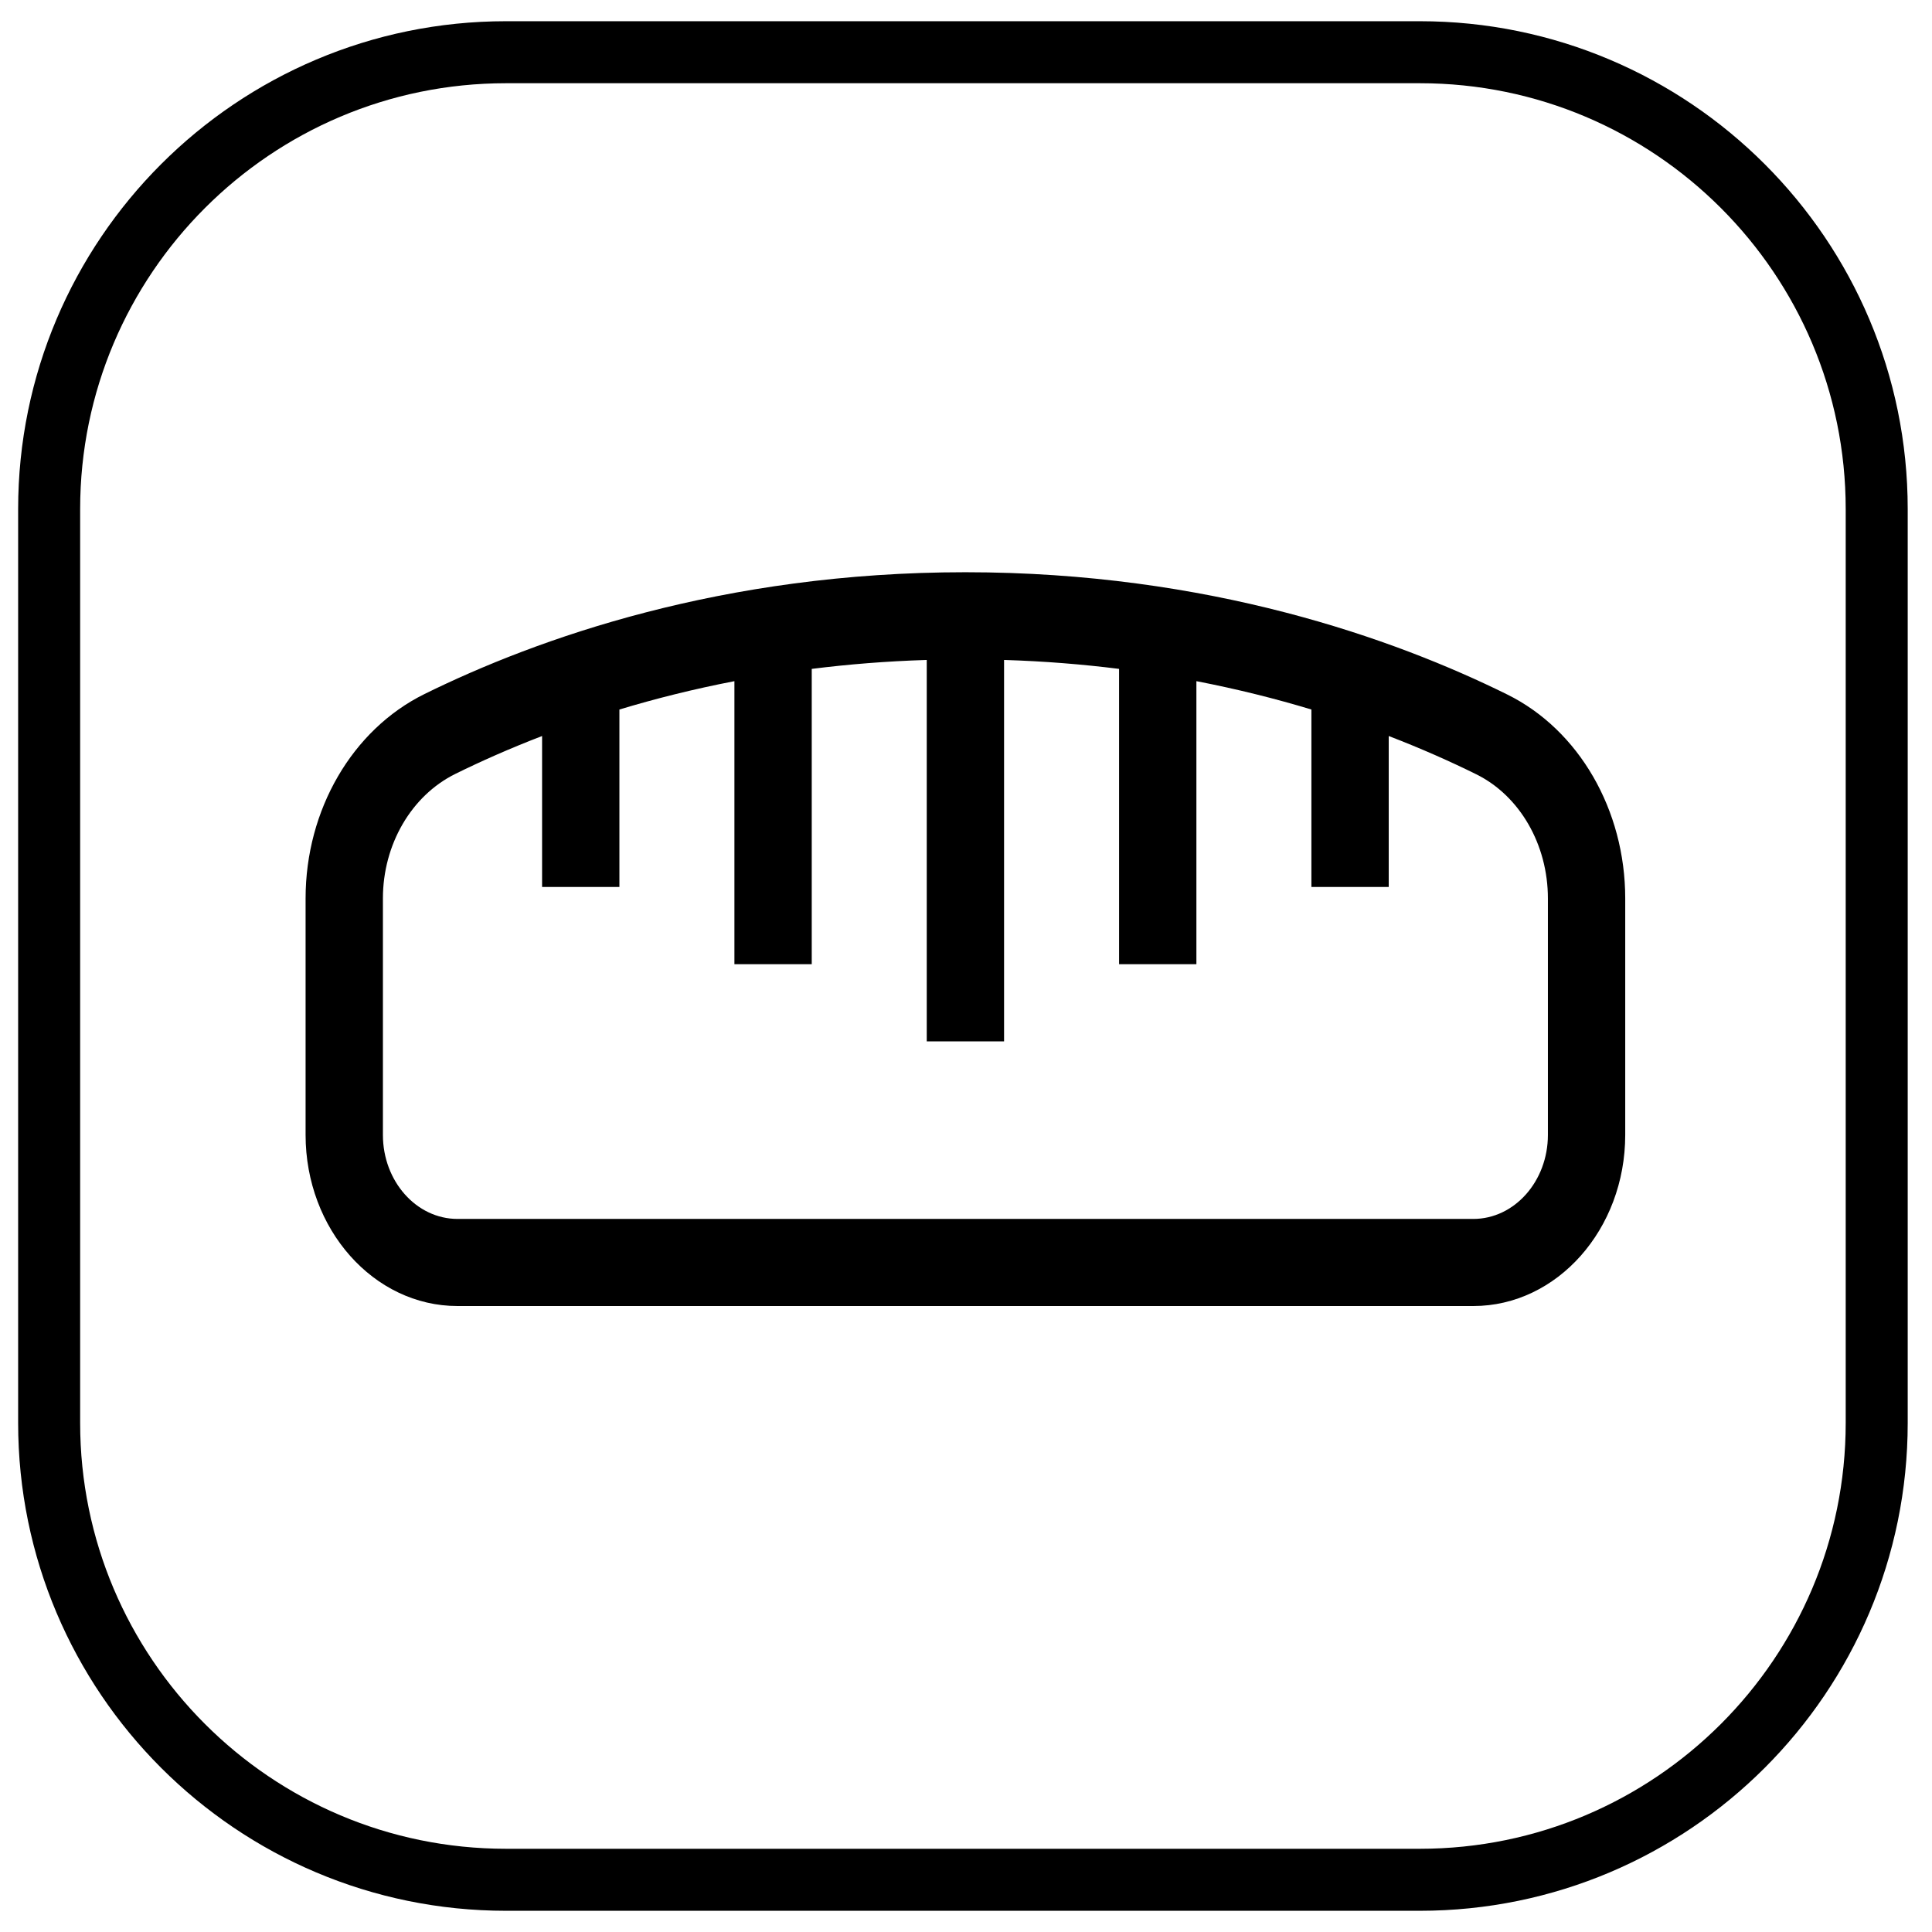 <?xml version="1.0" encoding="UTF-8" standalone="no"?><!DOCTYPE svg PUBLIC "-//W3C//DTD SVG 1.1//EN" "http://www.w3.org/Graphics/SVG/1.1/DTD/svg11.dtd"><svg width="100%" height="100%" viewBox="0 0 296 296" version="1.1" xmlns="http://www.w3.org/2000/svg" xmlns:xlink="http://www.w3.org/1999/xlink" xml:space="preserve" xmlns:serif="http://www.serif.com/" style="fill-rule:evenodd;clip-rule:evenodd;stroke-linecap:round;stroke-linejoin:round;stroke-miterlimit:1.5;"><path d="M287.529,78c0,-38.634 -31.366,-70 -70,-70l-140,0c-38.634,0 -70,31.366 -70,70l0,140c0,38.634 31.366,70 70,70l140,0c38.634,0 70,-31.366 70,-70l0,-140Z" style="fill:none;stroke:#000;stroke-width:9.5px;"/><path d="M230.934,106.407c-17.292,-8.548 -45.732,-18.736 -83.025,-18.736c-37.209,0 -65.606,10.149 -82.876,18.663c-11.065,5.454 -18.214,17.746 -18.214,31.315l0,36.228c0,14.457 10.441,26.219 23.275,26.219l155.63,0c12.834,0 23.276,-11.762 23.276,-26.219l0,-36.229c0,-13.553 -7.092,-25.816 -18.066,-31.241Zm6.219,67.47c0,7.099 -5.127,12.874 -11.429,12.874l-155.63,0c-6.302,0 -11.429,-5.775 -11.429,-12.874l0,-36.228c0,-8.267 4.364,-15.761 11.117,-19.091c3.843,-1.894 8.28,-3.873 13.27,-5.793l0,23.129l11.847,0l0,-27.189c5.41,-1.635 11.291,-3.122 17.62,-4.344l0,43.359l11.847,0l0,-45.24c5.589,-0.702 11.464,-1.181 17.62,-1.37l0,58.437l11.846,0l0,-58.437c6.155,0.189 12.031,0.667 17.621,1.369l0,45.241l11.846,0l0,-43.36c6.328,1.223 12.209,2.709 17.62,4.344l0,27.19l11.847,0l0,-23.13c5.047,1.941 9.53,3.945 13.408,5.862c6.669,3.297 10.979,10.764 10.979,19.022l0,36.229Z" style="fill-rule:nonzero;"/></svg>